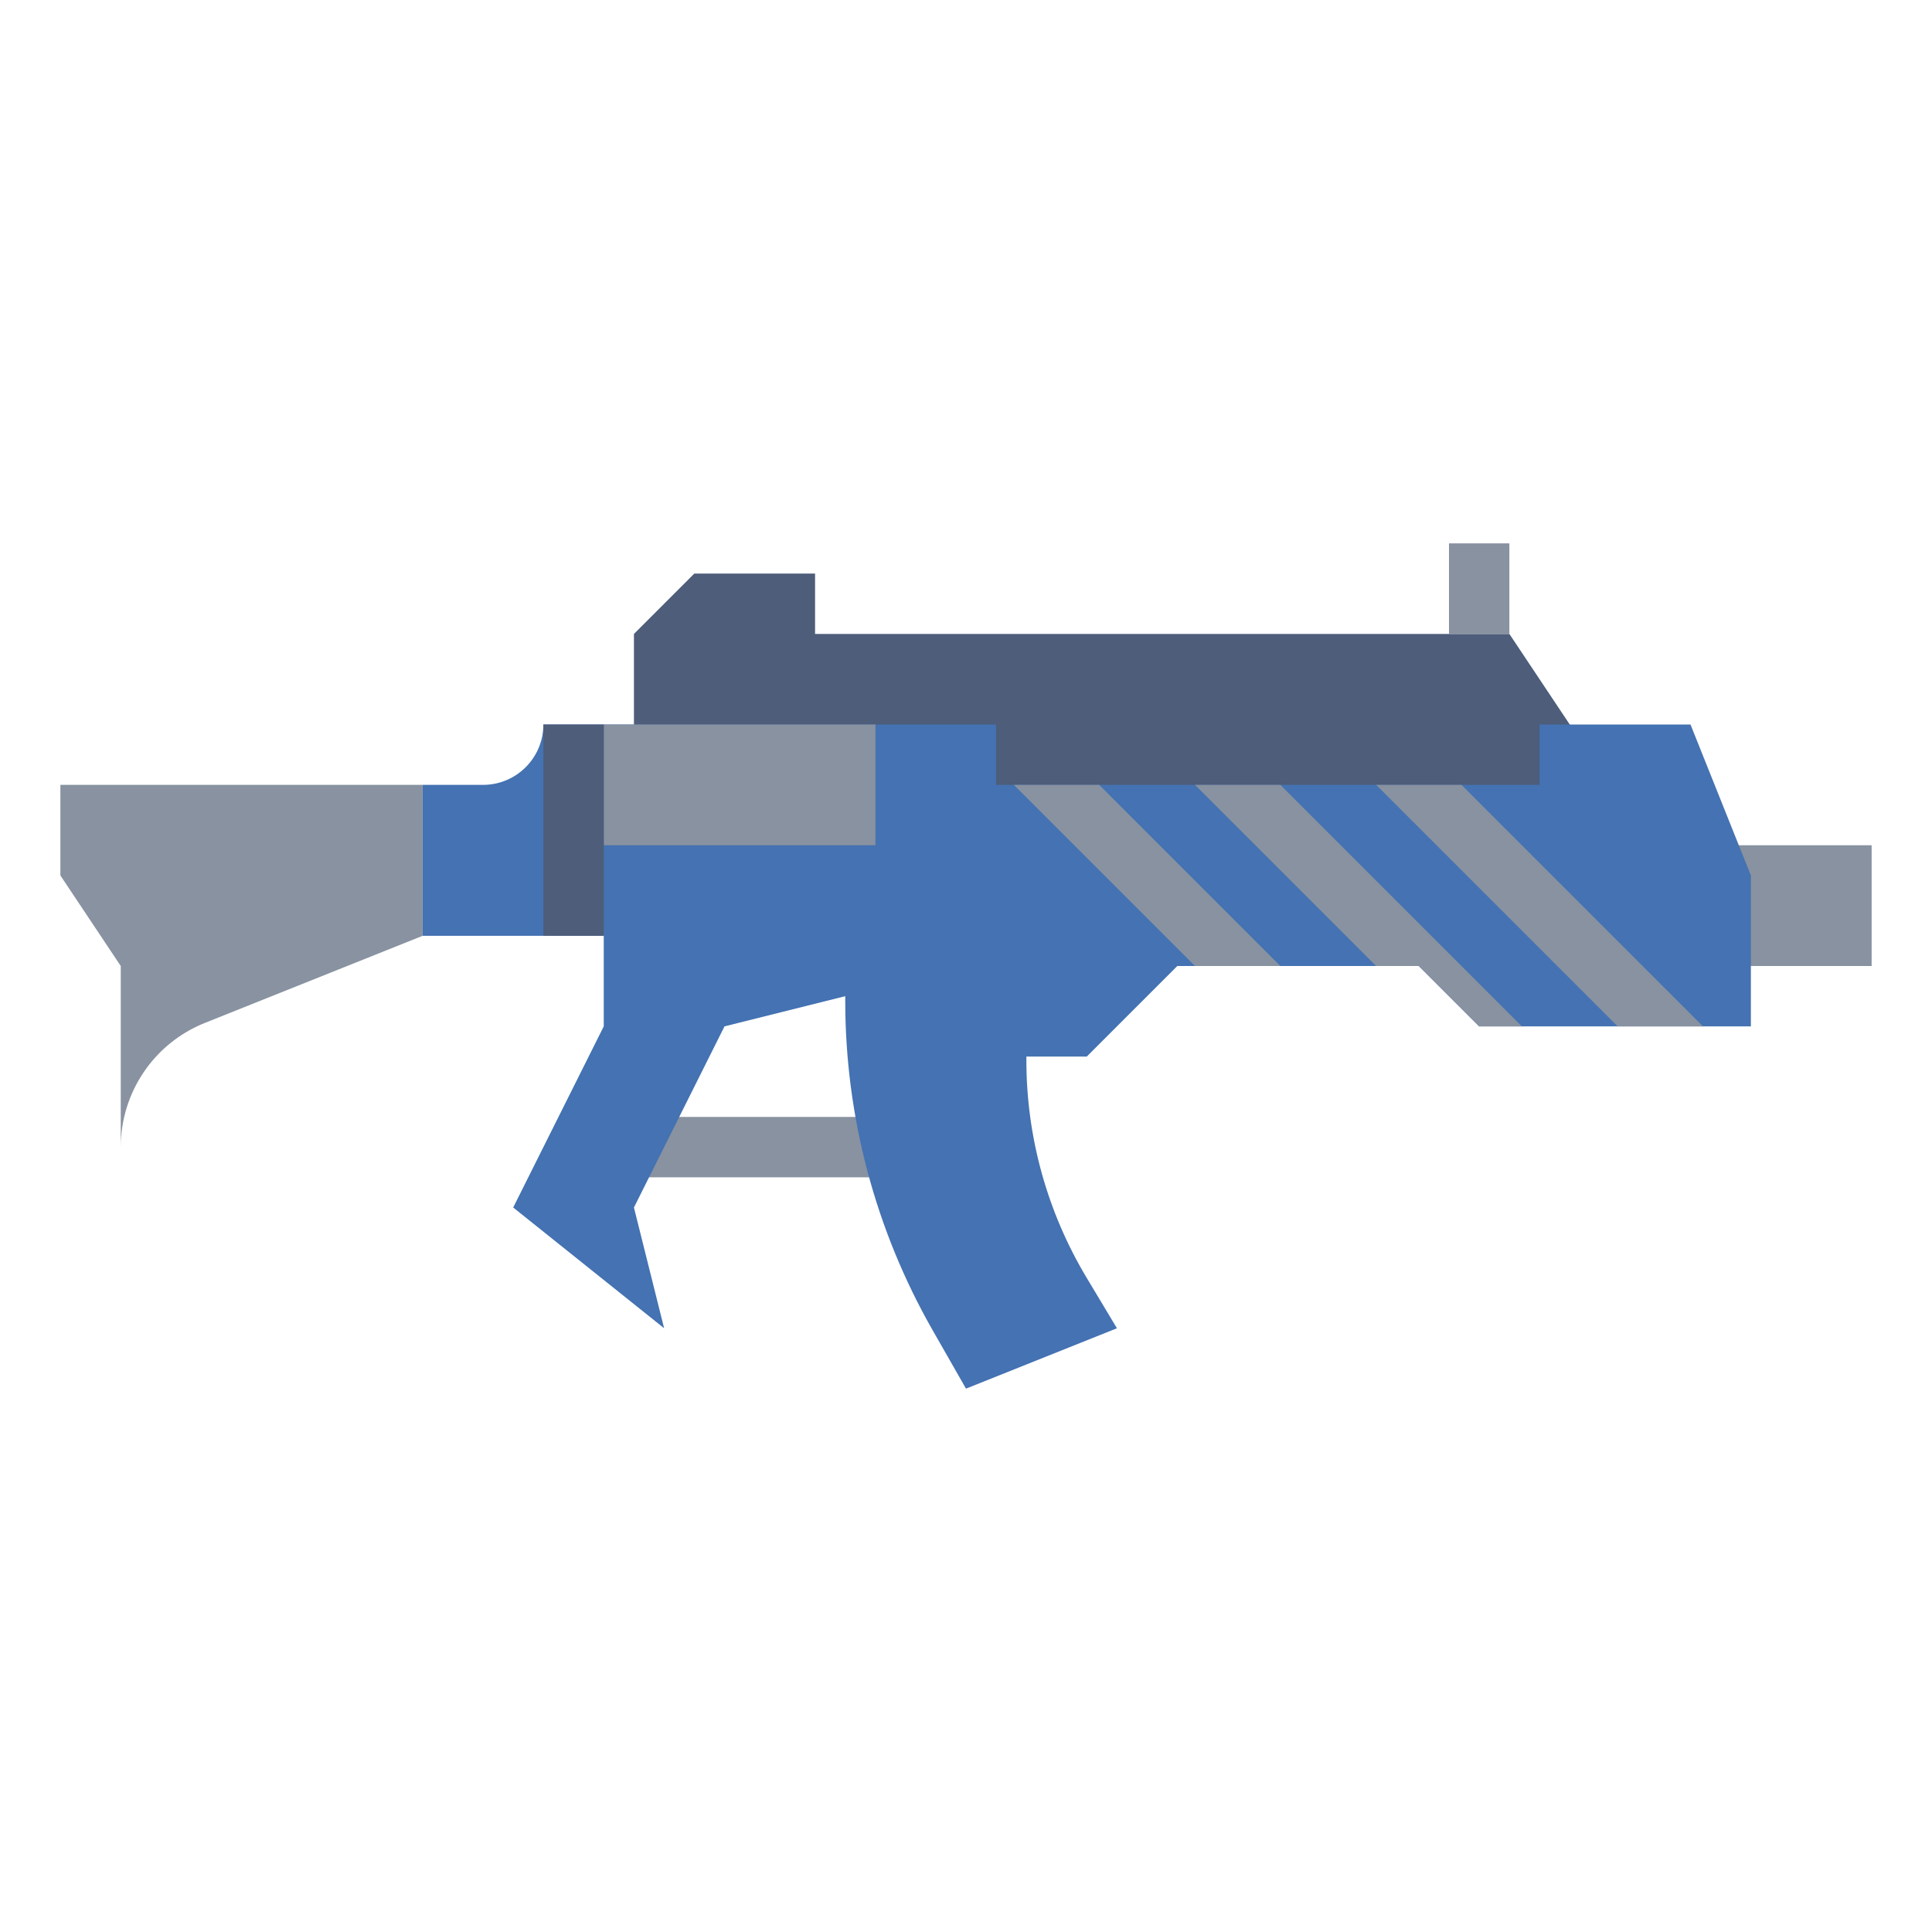 <?xml version="1.0"?>
<svg xmlns="http://www.w3.org/2000/svg" id="Layer_3" enable-background="new 0 0 64 64" height="512px" viewBox="0 0 64 64" width="512px"><g transform="matrix(-1 0 0 1 64 0)"><path d="m34 37h9v2h-9z" fill="#8892a0" data-original="#8892A0"/><path d="m7 28h-5v4h5" fill="#8892a0" data-original="#8892A0"/><path d="m43 27v-6l-2-2h-4v2h-23l-2 3v3" fill="#4d5d7a" data-original="#4D5D7A"/><path d="m50 26h-2c-1.105 0-2-.895-2-2h-15v2h-18v-2h-5l-2 5v5h9l2-2h8l3 3h2v.122c0 2.537-.69 5.027-1.995 7.203l-1.005 1.675 5 2 1.101-1.927c1.9-3.325 2.899-7.087 2.899-10.915v-.158l4 1 3 6-1 4 5-4-3-6v-3h6" fill="#4472b2" data-original="#4472B2" class="active-path" style="fill:#4472B2"/><g fill="#8892a0"><path d="m50 31 7.215 2.886c1.682.673 2.785 2.302 2.785 4.114v-6l2-3v-3h-12" data-original="#8892A0"/><path d="m35 24h9v4h-9z" data-original="#8892A0"/><path d="m14 18h2v3h-2z" data-original="#8892A0"/></g><path d="m44 24h2v7h-2z" fill="#4d5d7a" data-original="#4D5D7A"/><path d="m10.414 34 8-8h-2.828l-8 8z" fill="#8892a0" data-original="#8892A0"/><path d="m21.586 26-8 8h1.414l2-2h1.414l6-6z" fill="#8892a0" data-original="#8892A0"/><path d="m27.586 26-6 6h2.828l6-6z" fill="#8892a0" data-original="#8892A0"/></g> </svg>
